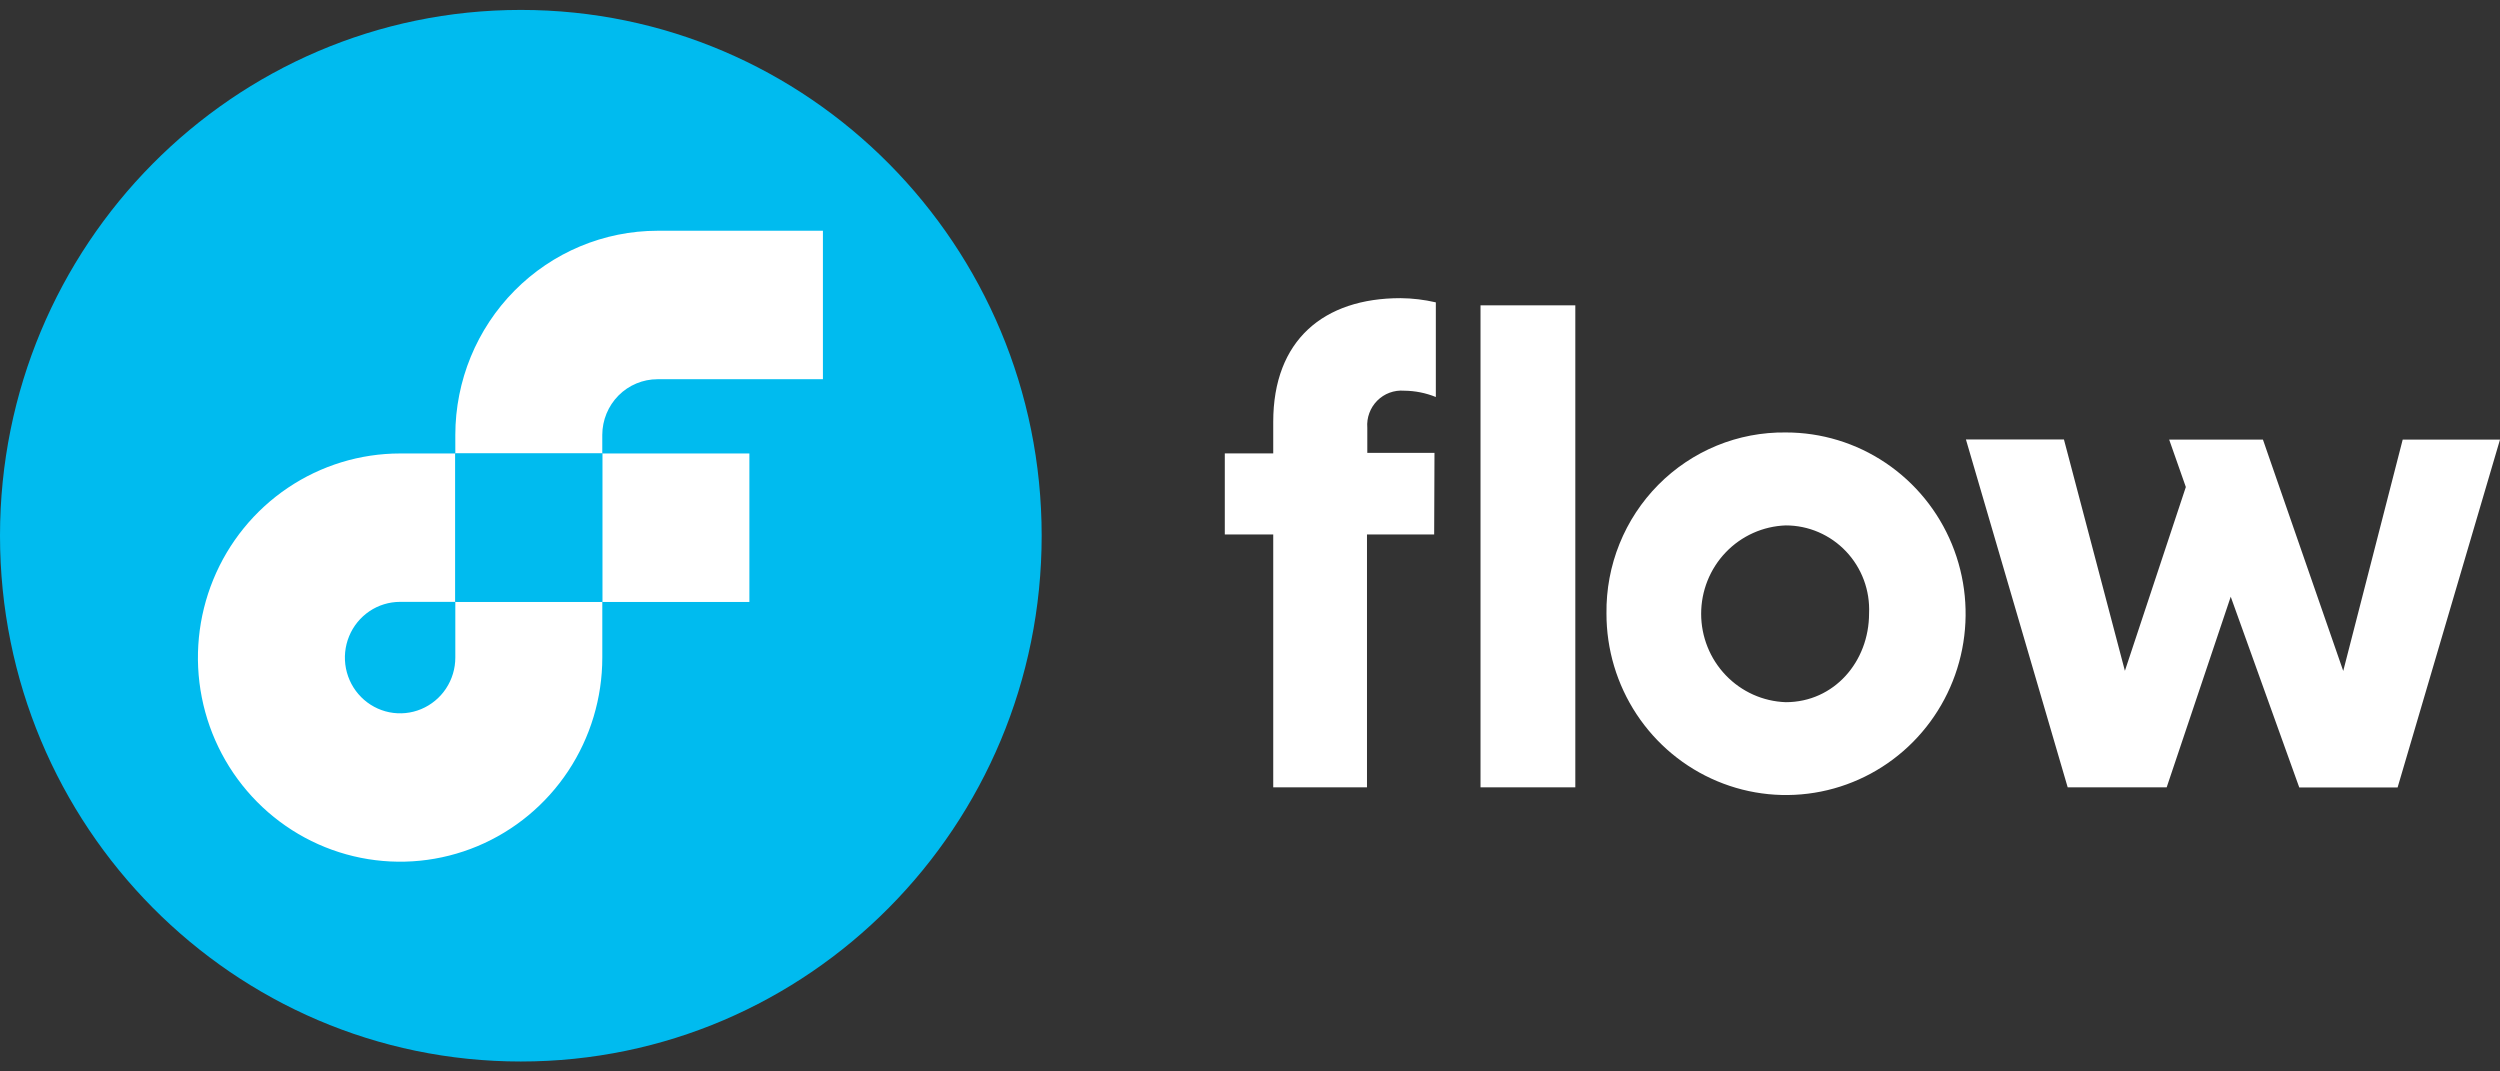 <svg width="126" height="54" viewBox="0 0 126 54" fill="none" xmlns="http://www.w3.org/2000/svg">
    <rect x="0" y="0" width="126" height="54" fill="#333333" stroke="none"/>
    <path
        d="M72.282 26.936H68.896V39.683H64.171V26.936H61.73V22.85H64.171V21.26C64.171 17.142 66.717 15.027 70.586 15.027C71.185 15.032 71.782 15.104 72.366 15.239V20.009C71.857 19.803 71.314 19.695 70.765 19.691C70.517 19.672 70.268 19.706 70.034 19.793C69.801 19.879 69.589 20.016 69.413 20.193C69.236 20.371 69.1 20.584 69.014 20.82C68.927 21.055 68.892 21.307 68.912 21.557V22.824H72.298L72.282 26.936ZM79.396 39.683H74.618V15.388H79.396V39.683Z"
        fill="white" />
    <path
        d="M90.001 21.796C91.792 21.793 93.544 22.326 95.035 23.329C96.526 24.332 97.689 25.759 98.376 27.429C99.062 29.099 99.243 30.938 98.894 32.712C98.546 34.485 97.683 36.115 96.416 37.394C95.15 38.673 93.536 39.543 91.778 39.895C90.021 40.247 88.2 40.065 86.546 39.371C84.891 38.678 83.478 37.504 82.484 35.999C81.491 34.494 80.962 32.725 80.966 30.917C80.951 29.715 81.174 28.522 81.623 27.409C82.072 26.295 82.737 25.284 83.579 24.434C84.421 23.584 85.423 22.913 86.526 22.459C87.629 22.006 88.81 21.781 90.001 21.796ZM90.001 35.39C92.442 35.39 94.201 33.344 94.201 30.917C94.227 30.344 94.138 29.771 93.939 29.234C93.739 28.697 93.434 28.206 93.041 27.791C92.649 27.377 92.177 27.047 91.654 26.821C91.132 26.596 90.569 26.48 90.001 26.481C88.857 26.521 87.773 27.007 86.978 27.838C86.182 28.669 85.738 29.78 85.738 30.936C85.738 32.091 86.182 33.201 86.978 34.032C87.773 34.864 88.857 35.35 90.001 35.39Z"
        fill="white" />
    <path
        d="M104.023 22.15L107.095 33.81L110.166 24.546L109.326 22.156H114.051L118.099 33.816L121.096 22.156H126L120.839 39.688H115.883L112.429 30.074L109.2 39.683H104.212L99.083 22.15H104.023Z"
        fill="white" />
    <path
        d="M26.25 53.5C40.748 53.5 52.5 41.636 52.5 27C52.5 12.364 40.748 0.5 26.25 0.5C11.752 0.5 0 12.364 0 27C0 41.636 11.752 53.5 26.25 53.5Z"
        fill="#00bbef" />
    <path d="M37.769 22.855H30.355V30.339H37.769V22.855Z" fill="white" />
    <path
        d="M22.948 33.143C22.948 33.698 22.785 34.241 22.479 34.703C22.173 35.165 21.739 35.525 21.23 35.738C20.722 35.951 20.162 36.006 19.622 35.898C19.083 35.789 18.587 35.522 18.198 35.129C17.809 34.736 17.544 34.236 17.436 33.691C17.329 33.146 17.384 32.581 17.595 32.068C17.805 31.555 18.162 31.116 18.619 30.807C19.077 30.498 19.615 30.334 20.165 30.334H22.948V22.855H20.165C18.15 22.855 16.18 23.459 14.504 24.589C12.828 25.72 11.522 27.326 10.751 29.206C9.98 31.086 9.778 33.154 10.171 35.15C10.564 37.145 11.535 38.978 12.96 40.417C14.385 41.856 16.201 42.836 18.177 43.232C20.154 43.629 22.203 43.426 24.065 42.647C25.927 41.868 27.518 40.55 28.638 38.858C29.758 37.166 30.356 35.177 30.356 33.143V30.334H22.948V33.143Z"
        fill="white" />
    <path
        d="M33.138 19.113H41.475V11.63H33.138C30.436 11.633 27.846 12.717 25.936 14.646C24.025 16.575 22.951 19.19 22.948 21.917V22.855H30.355V21.917C30.357 21.173 30.651 20.46 31.172 19.934C31.694 19.409 32.401 19.113 33.138 19.113Z"
        fill="white" />
    <path d="M22.948 30.334H30.355V22.855H22.948V30.334Z" fill="#00bbef" />
</svg>